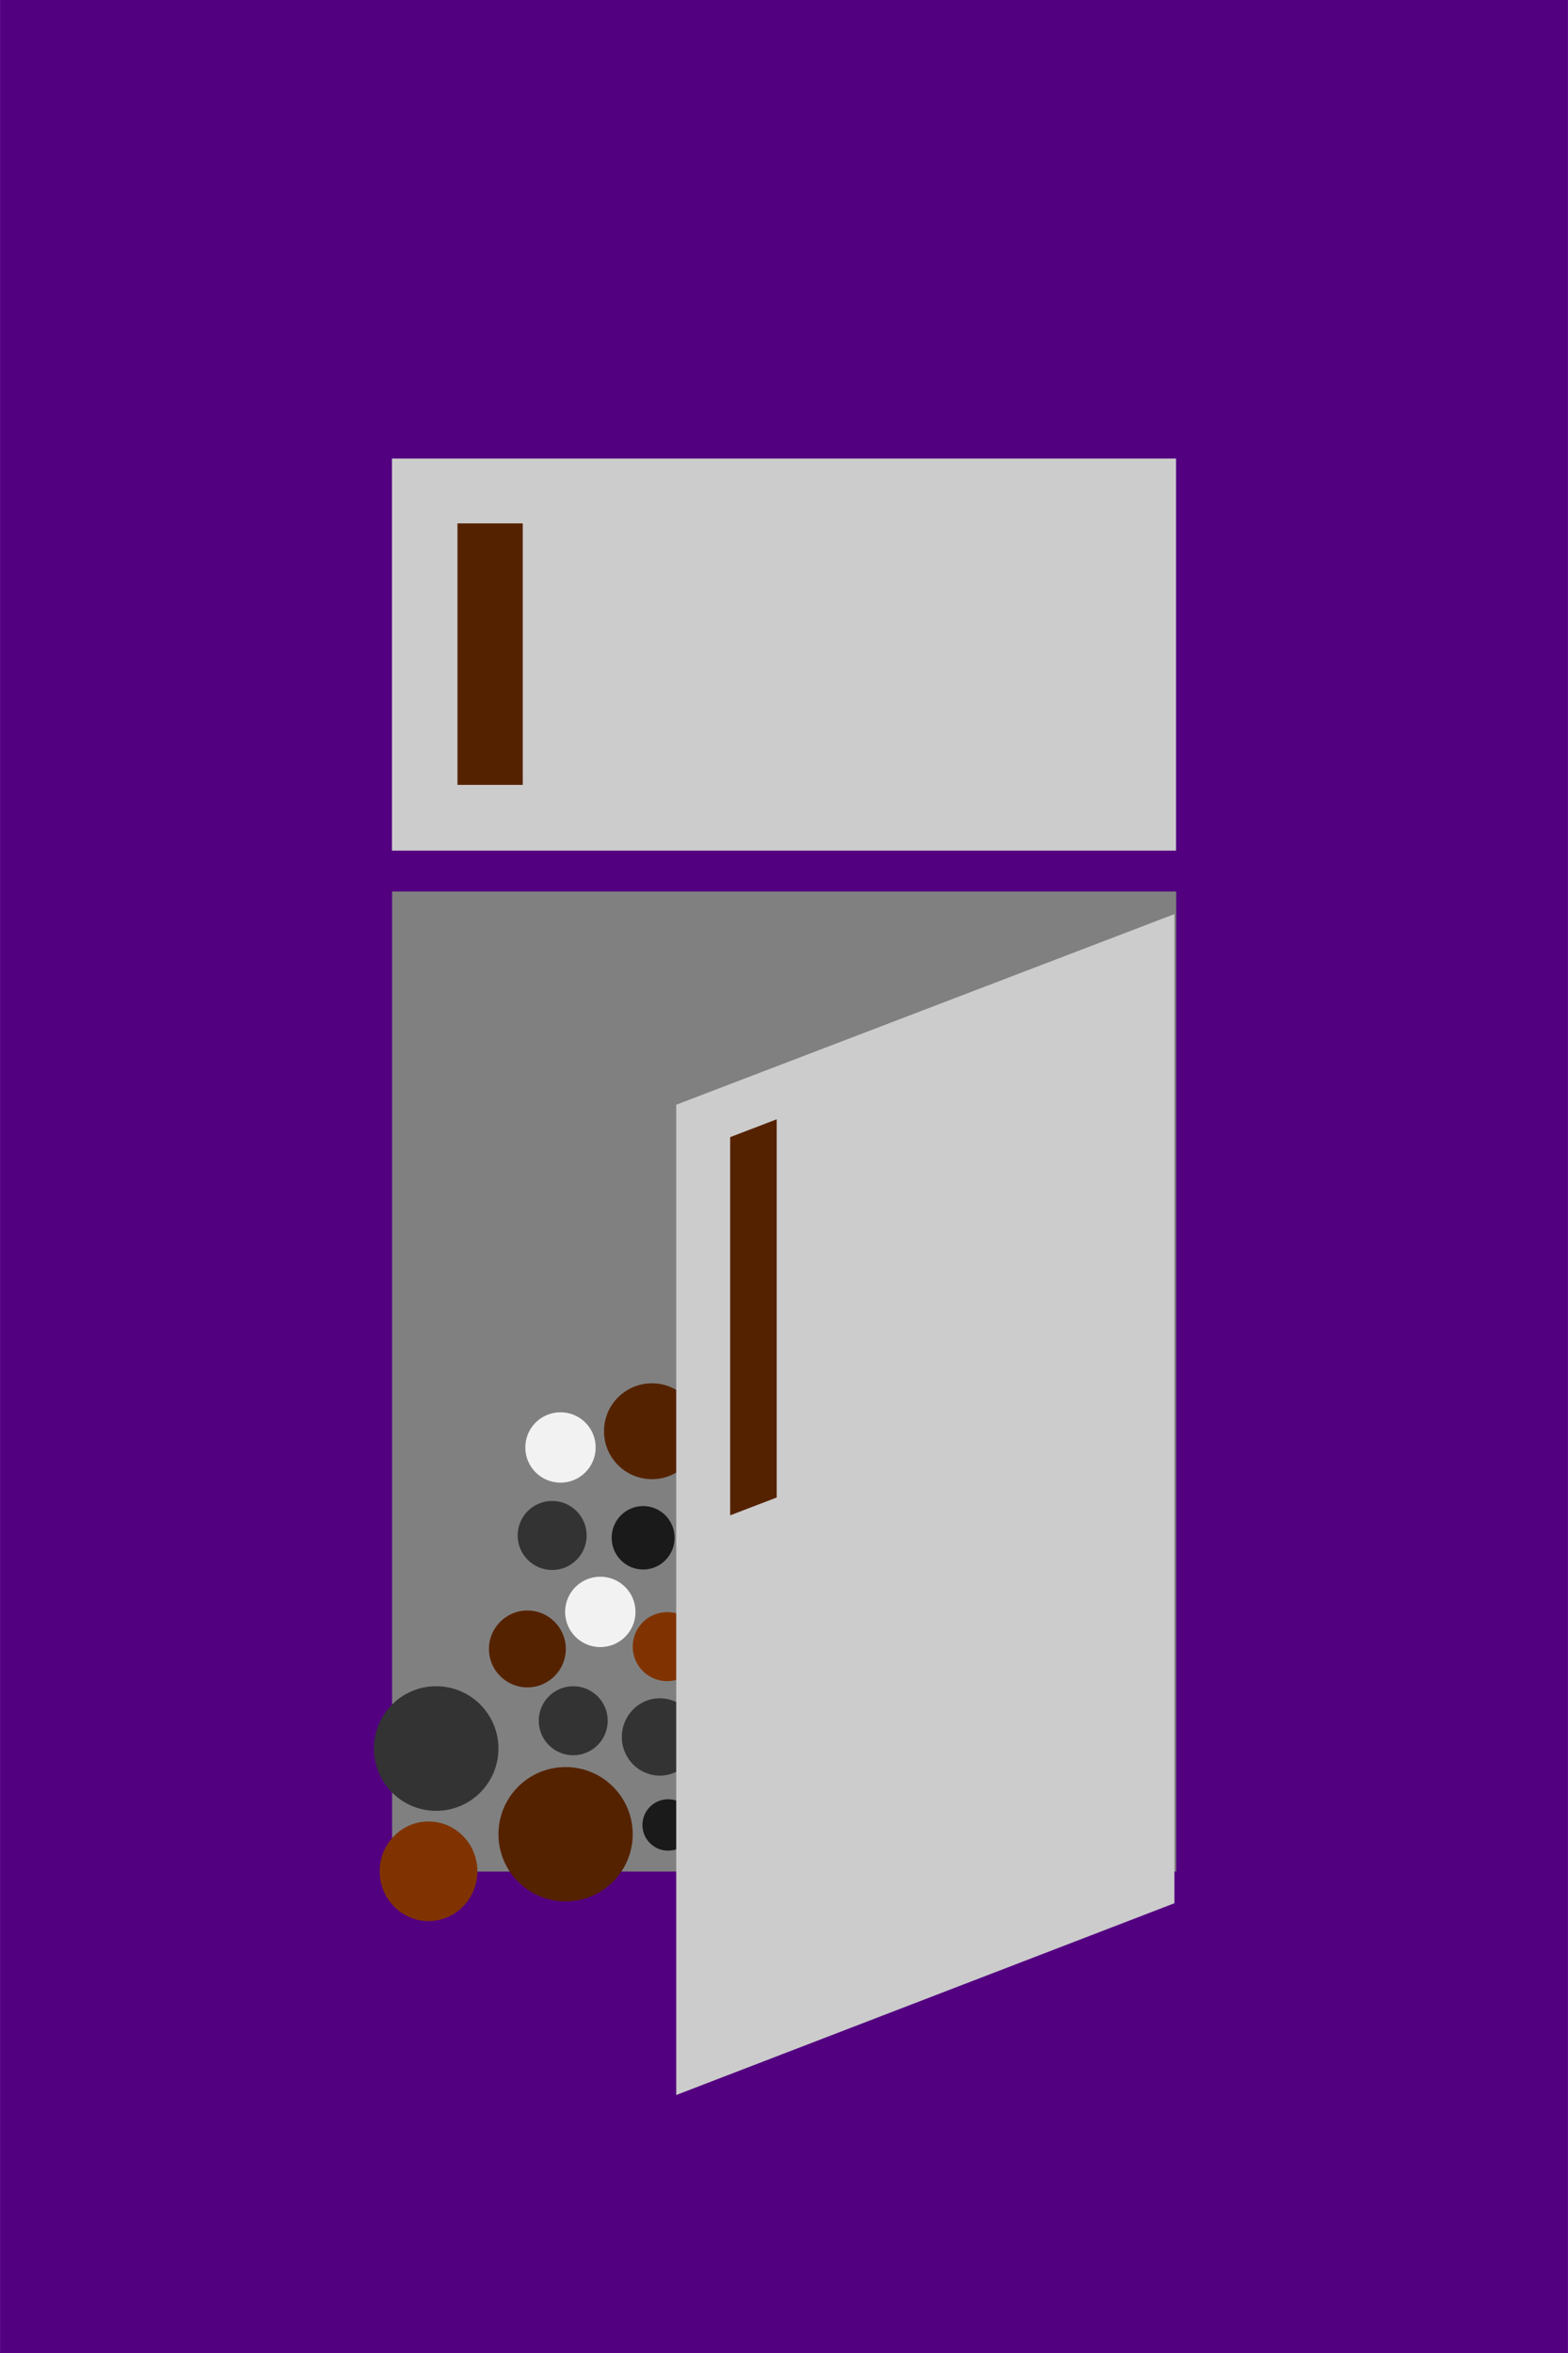 <?xml version="1.0" encoding="UTF-8" standalone="no"?>
<?xml-stylesheet type="text/css" href="../stylesheets/css/svg.css" ?>
<svg id="svg-logo" xmlns:rdf="http://www.w3.org/1999/02/22-rdf-syntax-ns#" xmlns="http://www.w3.org/2000/svg" height="36" width="24" version="1.1" xmlns:cc="http://creativecommons.org/ns#" xmlns:dc="http://purl.org/dc/elements/1.1/" viewBox="0 0 6.773 10.16">
 <g id="layer1" transform="translate(0 -286.84)">
  <rect id="bg-rect" height="10.16" width="6.773" y="286.84" x="-1.7347e-18" stroke-width=".884" fill="#530080"/>
  <g id="g4310" transform="matrix(1.049 0 0 .983 -.374 5.059)">
   <rect id="rect4777" height="4.305" width="3.229" y="290.57" x="1.971" stroke-width="1.998" fill="#808080"/>
  </g>
  <g id="g4386" stroke-width="1.998">
   <rect id="rect4775" height="1.693" width="3.387" y="288.82" x="1.693" fill="#ccc"/>
   <rect id="rect4784" height="1.129" width=".282" y="289.1" x="1.976" fill="#520"/>
  </g>
  <g stroke-width="1.998" fill="#520">
   <circle id="path4791" cx="2.278" cy="293.96" r=".166"/>
   <circle id="path4793" cx="2.816" cy="293.02" r=".207"/>
   <circle id="path4799" cx="2.443" cy="294.76" r=".29"/>
  </g>
  <g>
   <circle id="path4793-7" cx="2.476" cy="294.27" r=".149" stroke-width="1.439" fill="#333"/>
   <circle id="path4793-7-2" cx="2.886" cy="294.72" r=".111" stroke-width="1.191" fill="#1a1a1a"/>
   <circle id="path4793-7-6" cx="1.884" cy="294.39" r=".269" stroke-width="2.597" fill="#333"/>
   <circle id="path4793-7-1" cx="2.882" cy="293.95" r=".149" stroke-width="1.439" fill="#803300"/>
   <circle id="path4793-7-10" cx="2.385" cy="293.47" r=".149" stroke-width="1.439" fill="#333"/>
   <ellipse id="path4793-7-61" rx=".164" ry=".167" cy="294.34" cx="2.85" stroke-width="1.599" fill="#333"/>
   <ellipse id="path4793-7-2-4" rx=".136" ry=".137" cy="293.48" cx="2.778" stroke-width="1.317" fill="#1a1a1a"/>
   <ellipse id="path4793-7-1-4" rx=".211" ry=".215" cy="294.92" cx="1.851" stroke-width="2.058" fill="#803300"/>
   <circle id="path4924" cx="2.593" cy="293.8" r=".152" stroke-width=".331" fill="#f2f2f2"/>
   <circle id="path4924-2" cx="2.421" cy="293.09" r=".152" stroke-width=".331" fill="#f2f2f2"/>
  </g>
  <g id="g4382">
   <path id="rect4779" d="m2.921 291.61 2.152-0.823v4.271l-2.152 0.828z" stroke-width="1.663" fill="#ccc"/>
   <path id="rect4788" d="m3.154 291.75 0.201-0.077v1.633l-0.201 0.077z" stroke-width=".161" fill="#520"/>
  </g>
 </g>
</svg>

